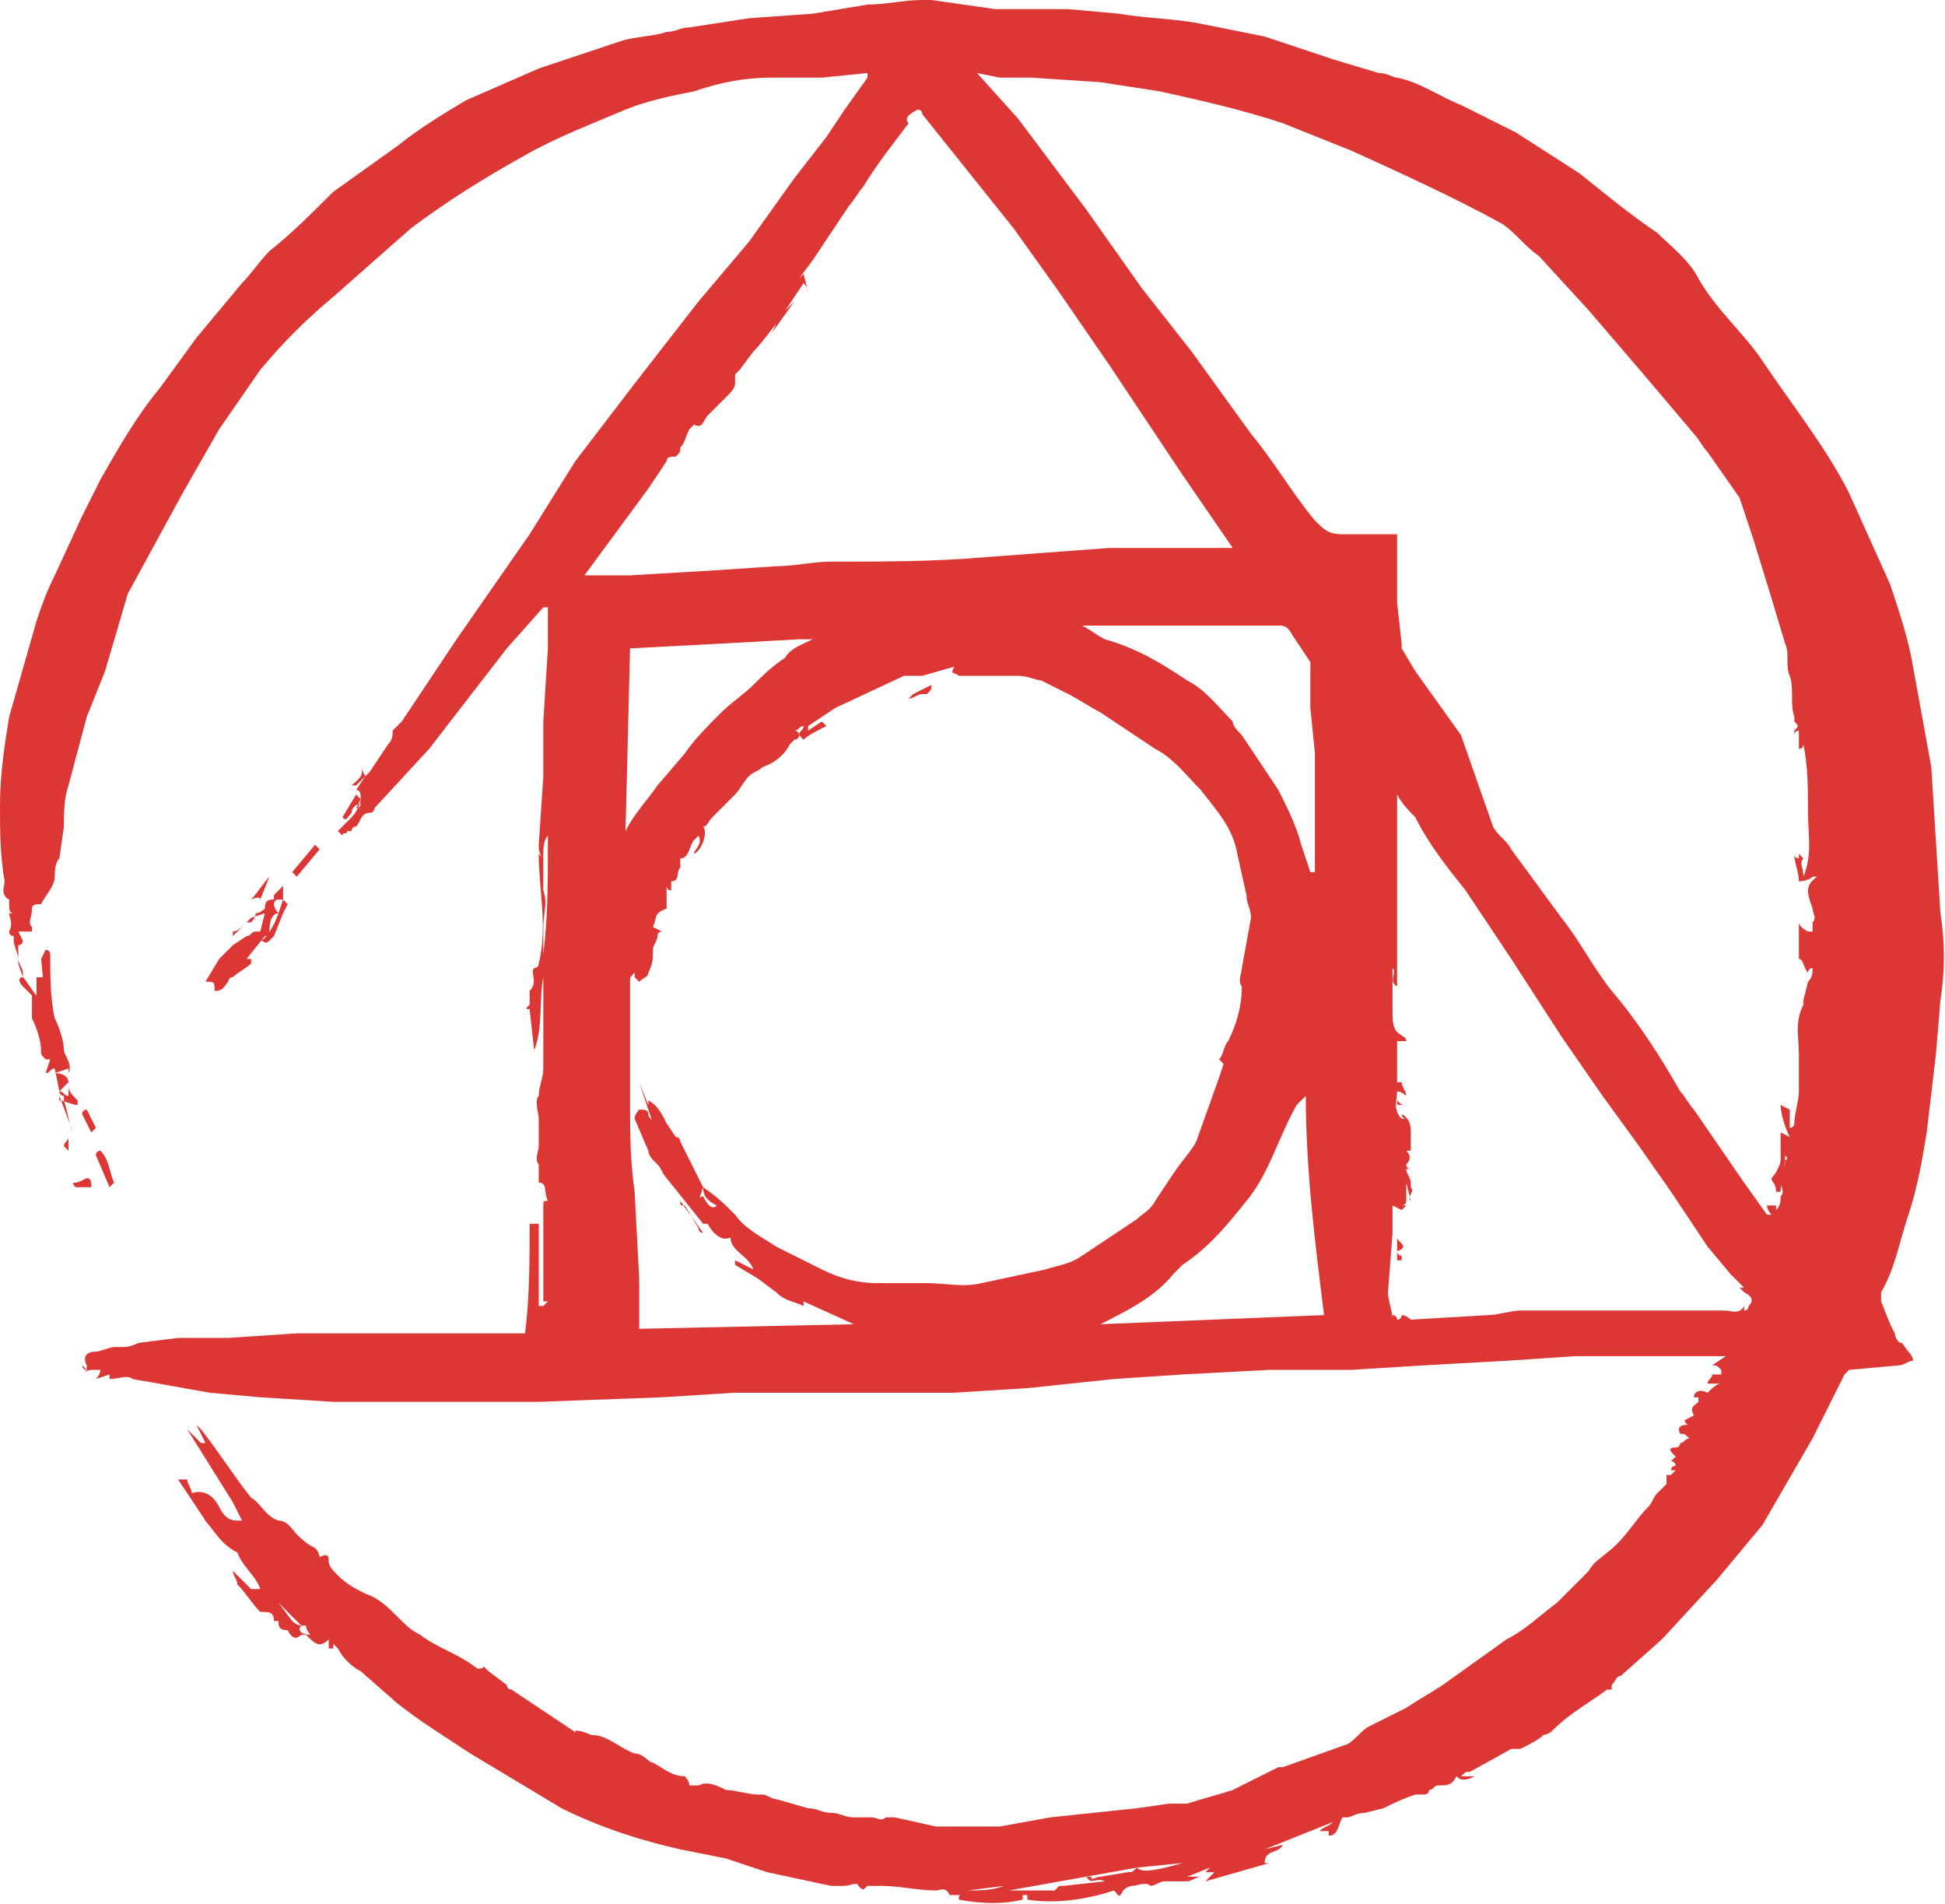 <?xml version="1.0" encoding="utf-8"?>
<!-- Generator: Adobe Illustrator 25.0.1, SVG Export Plug-In . SVG Version: 6.00 Build 0)  -->
<svg version="1.1" id="Layer_1" xmlns="http://www.w3.org/2000/svg" xmlns:xlink="http://www.w3.org/1999/xlink" x="0px" y="0px"
	 viewBox="0 0 42.6 41.7" style="enable-background:new 0 0 42.6 41.7;" xml:space="preserve">
<style type="text/css">
	.st0{fill:#DD3735;}
</style>
<path class="st0" d="M20.4,0h-0.2c-0.4,0-0.8,0.1-1.2,0.1l-1.2,0.2l-1.4,0.1l-1.3,0.2c-0.2,0-0.3,0.1-0.5,0.1
	c-0.3,0.1-0.7,0.1-1,0.2l-1.8,0.6l-1.6,0.7c-0.5,0.3-1,0.6-1.5,1l-1.4,1C6.8,4.7,6.4,5.1,5.9,5.5C5.7,5.7,5.5,6,5.3,6.2l-1,1.2
	L3.5,8.5c-0.5,0.6-0.9,1.3-1.3,2l-0.4,0.8l-0.6,1.3c-0.2,0.4-0.3,0.7-0.4,1l-0.6,2.1C0.1,16.3,0,17,0,17.6s0,1.1,0.1,1.7
	c0,0.1-0.1,0.3,0.1,0.4v0.1c0,0.1,0,0.2,0.1,0.2l0,0H0.2c0,0.1,0.1,0.2,0,0.4c0,0,0,0.1,0.1,0.1v0.1c0,0.1,0.1,0.3,0.1,0.4
	s0.1,0.2,0.1,0.3v0.1c-0.1,0-0.1,0.1,0,0.2l0.1,0.1l0.1,0.1c0,0.1,0,0.2,0,0.3v0.1v0.1c0.1,0.2,0.2,0.5,0.2,0.7c0,0.1,0,0.1,0.1,0.2
	h0.1L1,23.5c0.1,0,0.1-0.1,0.2-0.1l0.1,0.5c0,0,0,0.1,0.1,0.1v0.1c0.1,0.3,0.1,0.5,0.2,0.7l0,0L1.3,24v-0.1l0,0c0,0.1,0,0.1,0,0.2
	c0.1,0,0.3,0.1,0.4,0.1v-0.1c-0.1-0.1-0.2-0.2-0.2-0.3c0,0.1,0,0.2,0,0.2c-0.1,0-0.1-0.1-0.2-0.1l0.2-0.2c0-0.1-0.1-0.2-0.3-0.2
	l0.3-0.1v0.1c0.1-0.2-0.1-0.4-0.1-0.5c0-0.2-0.1-0.5-0.2-0.7c-0.1-0.4-0.1-1-0.1-1.4c0,0,0-0.1-0.1-0.1L0.9,21L1,22l0,0v-1.1
	C1,21,1,21,1,21.1c0,0-0.1,0-0.1-0.1L1,21.4c-0.1,0-0.2,0-0.2,0v0.4c-0.1-0.1-0.2-0.3-0.3-0.4l-0.1-0.3l0,0c0-0.1,0-0.1,0-0.1v-0.3
	c0,0,0.1,0,0.1-0.1l-0.1-0.2h0.3c0,0,0,0,0-0.1c-0.1-0.1,0-0.2,0-0.4c0-0.1,0.1-0.1,0.2-0.1c0.1-0.2,0.3-0.4,0.3-0.6
	c0-0.1,0-0.3,0.1-0.4l0.1-0.7c0-0.3,0-0.6,0.1-0.9l0.4-1.5l0.4-1L2.8,13L4,10.8l0.8-1.4l0.9-1.3c0.5-0.6,1-1.1,1.6-1.6L9,5
	c0.8-0.6,1.6-1.1,2.5-1.6c0.7-0.4,1.5-0.7,2.2-1c0.5-0.2,1-0.3,1.5-0.4c0.6-0.2,1.1-0.3,1.7-0.3H18l1-0.1v0.1l-0.5,0.7L18.1,3
	l-0.7,0.9l-1,1.4l-1.1,1.3l-1.4,1.8l-1.3,1.7l-1,1.6L10,14l-1.2,1.8l-0.1,0.1L8.6,16c0,0.1,0,0.2-0.1,0.3l-0.4,0.6
	C8,17,7.9,17.1,7.8,17.2c0,0,0,0-0.1,0C7.8,17.1,8,17,7.9,16.8L8,17l-0.2,0.3c0.1,0,0.1,0.1,0.1,0.2l-0.1-0.1l-0.3,0.5
	c0.1,0.1,0.1,0,0.2-0.1c0-0.1,0.1-0.2,0.2-0.2c0,0,0,0.1-0.1,0.1l0,0l0.1-0.2l0,0c0,0.1-0.1,0.3-0.2,0.4s-0.2,0.2-0.3,0.3l0.1,0.1
	c0-0.1,0.1,0,0.1-0.1h0.1c0-0.1,0.1-0.1,0.1-0.1c0.1-0.1,0.1-0.3,0.3-0.3c0.1,0,0.1-0.1,0.1-0.1l1.2-1.3l1.7-2.2l0.8-0.9H12v0.9
	l-0.1,1.6v0.6c0,0.1,0,0.1,0,0.2s0,0.3,0,0.4l-0.1,1.5c0,0.1,0,0.2,0.1,0.3c0,0,0,0-0.1-0.1c0,0.8,0.2,1.6,0,2.4
	c0.1,0,0.1,0,0.1-0.1s0-0.2,0-0.3c0-0.1,0-0.2,0-0.3v-0.1c0-0.3,0.1-0.5,0-0.8c0-0.3,0-0.5,0-0.8c0-0.1,0-0.3,0.1-0.4v0.2
	c0,0.8,0,1.6-0.1,2.4c0,0.1,0,0.2-0.1,0.2c0,0,0,0.1-0.1,0.1c-0.1,0.1,0.1,0.3-0.1,0.5v0.2V22c-0.1,0.1-0.1,0.1,0,0.1l0.1,0.9l0,0
	c0.2-0.5,0.1-1.1,0.2-1.6v0.7v1.1c0,0.1,0,0.1,0,0.2c0,0.2-0.1,0.4-0.1,0.6c-0.1,0.1,0,0.4,0,0.5V25v0.1c0,0.1-0.1,0.3,0,0.4v0.1
	v0.1v0.2c0,0,0,0,0,0.1c0-0.1,0-0.1,0-0.1c0.2,0,0.1,0.2,0.2,0.4c-0.1,0-0.1,0-0.1,0.1s0,0.1,0,0.2s0,0.2,0,0.4v1v0.1v0.1v0.3H12
	l-0.1,0.1h-0.1v-1.8h-0.2c0,0.8,0,1.6-0.1,2.4c-0.2,0-0.2,0-0.4,0H9.8H8.3H7.5c-0.3,0-0.7,0-1,0L5,29.3H3.9l-0.8,0.1
	c-0.1,0-0.2,0.1-0.4,0.1c0,0-0.1,0-0.2,0c-0.1,0-0.3,0.1-0.4,0.1c-0.2,0-0.3,0.1-0.2,0.3V30l-0.1-0.1l0,0c0,0,0,0.1,0.1,0.1
	c-0.1,0.1,0,0,0.1,0h0.2c0,0,0,0.1-0.1,0.2l0.3-0.1v0.1c0.2,0,0.4-0.1,0.5,0c0.6,0.1,1.1,0.2,1.7,0.3l1.1,0.1l1.6,0.1h1.3h1.8h0.4h1
	l2.7-0.1l1.6-0.1h1.6h1.8h1.4l1.6-0.1l1.9-0.2l1.5-0.1l1.9-0.1h1.8l1.6-0.1l1.8-0.1l1.5-0.1h1h1.6c0.2,0,0.4,0,0.7,0l-0.3,0.2
	c0.1,0,0.1,0,0.2,0.1c0,0,0,0,0,0.1c-0.1,0-0.1,0-0.2,0c0,0.1-0.1,0.1-0.1,0.2h0.3c-0.1,0-0.2,0.1-0.3,0.2l0,0
	c-0.2-0.1-0.3,0-0.3,0.1h0.1v0.1v0.1l0,0v-0.1c-0.1,0.1-0.2,0.1-0.1,0.3l-0.2,0.1c0,0,0,0.1,0.1,0.1c-0.1,0-0.3,0-0.2,0.2
	c0.1,0,0.1,0,0.2,0.1c-0.1,0-0.1,0.1-0.2,0.1c0,0,0,0.1-0.1,0.1c-0.2,0-0.1,0.1,0,0.2L36.6,32c0,0,0.1,0,0.1,0.1c0,0-0.1,0-0.1,0.1
	h0.1l-0.1,0.1l0,0h-0.1v0.1l0,0c0,0,0,0,0,0.1c-0.1,0.1-0.1,0.1-0.2,0.2s-0.1,0.2-0.2,0.3c-0.3,0.3-0.5,0.7-0.9,1
	c-0.1,0.1-0.3,0.2-0.4,0.4l-0.7,0.7c-0.4,0.3-0.7,0.6-1.1,0.8l-1.4,1c-0.3,0.2-0.5,0.3-0.8,0.5L30,37.8c-0.2,0.1-0.3,0.3-0.5,0.4
	l-1.4,0.5H28l-1,0.5c-0.3,0.1-0.7,0.2-1,0.3c-0.1,0-0.2,0-0.4,0l-0.7,0.1L23,39.8L21.9,40c-0.3,0-0.5,0-0.8,0c-0.2,0-0.4,0-0.6,0
	l-0.9-0.2c-0.1,0-0.2,0-0.2,0c-0.1,0.1-0.2,0-0.3,0c-0.1,0-0.1,0-0.2,0s-0.1,0-0.2,0c-0.2,0-0.3-0.1-0.5-0.1s-0.3-0.1-0.5-0.1
	L17,39.4c-0.1,0-0.2-0.1-0.3-0.1h-0.1c-0.2,0-0.5-0.1-0.7-0.1c-0.2-0.1-0.4-0.2-0.6-0.1c-0.1,0-0.1,0-0.2,0c0-0.1-0.1-0.2-0.1-0.2
	c-0.3,0-0.5-0.2-0.7-0.3c-0.1,0-0.2-0.2-0.4-0.2C13.6,38.3,13.3,38,13,38c-0.1,0-0.2-0.1-0.4-0.1c0,0.1,0.1,0.1,0.1,0.1l0,0l-1.5-1
	c-0.1,0-0.1-0.1-0.1-0.1l-0.4-0.3l-0.1-0.1c-0.1,0.1-0.2,0-0.2,0c-0.4-0.3-0.8-0.4-1.2-0.7c-0.2-0.1-0.3-0.2-0.5-0.4S8.3,35,8,34.9
	c-0.2-0.1-0.4-0.2-0.6-0.4c-0.1-0.1-0.2-0.2-0.2-0.3s0-0.2-0.2-0.1c0,0,0-0.1-0.1-0.2c-0.2-0.1-0.3-0.2-0.4-0.3s-0.2-0.3-0.4-0.3
	c-0.3-0.1-0.4-0.4-0.6-0.5c-0.4-0.5-0.7-1-1.1-1.5l-0.1-0.1l0,0l0.2,0.4c0,0,0,0-0.1,0l-0.3-0.3l0,0l1,1.6l0.2,0.4c0,0,0,0-0.1,0
	c-0.2,0-0.3-0.1-0.4-0.3s-0.3-0.4-0.6-0.3c0-0.1-0.1-0.2-0.1-0.3c-0.1,0-0.1,0-0.2,0l0.6,0.9l-0.1-0.1c0.3,0.3,0.4,0.6,0.8,0.8
	c0.1,0.3,0.4,0.5,0.5,0.8H5.5l-0.4-0.4c0,0.1,0.1,0.2,0.1,0.3c0.2,0.2,0.3,0.4,0.5,0.6c0.2,0,0.3,0,0.3,0.2c0,0,0.1,0,0.1-0.1
	L6,35.5c0.1,0,0.1,0,0.1,0c0,0.1,0,0.2,0.2,0.2l0,0c0.1,0.2,0.2,0.2,0.3,0.1h0.1C6.9,36,7,36.1,7.2,35.9c0,0.1,0,0.1,0,0.2h0.1V36
	l0.1,0.1c0.1,0.2,0.3,0.4,0.5,0.5l0.8,0.7c0.5,0.4,1,0.7,1.6,1.1l2,1.2c0.8,0.4,1.7,0.7,2.6,0.9l1,0.2l0.9,0.3l1.4,0.3h0.3l0,0
	c0.1,0,0.3-0.1,0.3,0c0.1,0.1,0.1,0.1,0.2,0c0.1,0,0.2,0,0.3,0c0.4,0,0.8,0.1,1.2,0.1c0.1,0,0.2-0.1,0.3,0.1c0,0,0,0,0.1,0
	s0.1,0,0.2,0l0,0H21c0.1,0,0.1,0,0.2,0c0,0,0,0-0.1,0s-0.1,0-0.1,0.1c0.5,0.1,1,0.1,1.4,0v-0.1h0.1v0.1c0.6,0.1,1.3,0,1.9-0.2
	c0.1,0.1,0.1,0.2,0.2,0c0,0,0.1-0.1,0.2-0.1s0.3-0.1,0.4,0c0.1,0,0.2-0.1,0.3-0.1c0.2,0,0.3,0,0.5,0c0.1,0,0.2-0.1,0.3-0.1l0,0H26
	l0.5-0.2l0,0L26.4,41h0.2c0,0-0.1,0.1-0.2,0.2l1.4-0.4l0,0c-0.1,0-0.1,0-0.1,0c0-0.3,0.3-0.2,0.4-0.4l-0.4,0.1l0,0l1.5-0.6l0,0
	C29.1,40,29,40,28.9,40.1c0.1,0,0.1,0,0.2,0v0.1c0.2,0,0.2-0.2,0.3-0.4h0.1c0.1,0,0.2-0.1,0.4-0.1l0.4-0.1c0.2-0.1,0.4-0.2,0.7-0.3
	c0,0,0.1,0,0.2,0c0,0,0.1,0,0.1-0.1c0.1,0,0.1-0.1,0.2-0.1c0.2,0,0.3,0,0.4-0.2l0,0c0.1,0.1,0.2,0.1,0.4,0c-0.1,0-0.2,0-0.3,0l0,0
	c0.1-0.1,0.1-0.1,0.2-0.1l0.9-0.5c0,0,0,0,0.1,0h0.1c0.2-0.1,0.4-0.2,0.5-0.3c0,0,0,0-0.1,0l0,0c0.1,0,0.2,0,0.3-0.1l0,0
	c0.4-0.4,0.8-0.6,1.2-0.9c0.1,0,0.1,0,0.1,0v-0.1c0.1-0.1,0.1-0.2,0.2-0.2l0.9-0.8l1.2-1.3l1-1.2l1.1-1.9l0.7-1.4l0.1-0.1l1.1-0.1
	c0.1,0,0.2-0.1,0.3-0.1c0-0.1-0.1-0.2-0.1-0.2c-0.1-0.1-0.1-0.2-0.2-0.2c-0.1-0.1-0.1-0.2-0.1-0.2L41.4,29l-0.2-0.5c0,0,0-0.1,0-0.2
	c0.3-0.5,0.4-1.1,0.6-1.7c0.2-0.6,0.3-1.2,0.4-1.8l0.2-1.7l0.1-1.2c0.1-0.6,0.1-1.3,0-1.9l-0.1-1.6l-0.1-1.6l-0.4-2.2
	c-0.1-0.6-0.3-1.2-0.5-1.8l-0.9-2c-0.5-1-1.3-2-1.9-2.9c-0.4-0.6-1-1.1-1.4-1.8c-0.2-0.4-0.6-0.7-0.9-1c-0.6-0.4-1.2-0.9-1.7-1.3
	l-1.4-0.9c-0.4-0.2-0.8-0.4-1.2-0.6c-0.5-0.2-0.9-0.5-1.4-0.6c-0.1,0-0.2-0.1-0.4-0.1l-1-0.3l-1.5-0.5c-0.5-0.1-1-0.2-1.5-0.3
	c-0.6-0.1-1.1-0.1-1.7-0.2l-1.1-0.1h-1.6L20.4,0L20.4,0z M21.4,1.6l0.5,0.1h0.7l1.5,0.1L25.4,2c0.9,0.2,1.8,0.4,2.7,0.7
	c0.5,0.2,1,0.4,1.5,0.6c1.1,0.5,2.2,1,3.3,1.6c0.3,0.2,0.5,0.5,0.8,0.7l1.1,1.2L36,8.2l1.1,1.3c0.1,0.1,0.2,0.3,0.3,0.4l0.7,1
	c0.1,0.3,0.2,0.6,0.3,0.9l0.4,1.3l0.3,1c0.1,0.2,0,0.5,0.1,0.7c0.1,0.3,0,0.6,0.1,0.9v0.1c0.1,0.1,0.1,0.1,0,0.2v0.1
	c0,0,0-0.1,0.1-0.1c0,0,0,0,0,0.1s0,0.1,0,0.2v0.1c0,0,0.1,0,0.1-0.1c0.1,0.5,0.1,1,0.1,1.5s0.1,0.9-0.1,1.4c0-0.2-0.1-0.3,0-0.4
	l-0.1-0.1v0.1c0,0-0.1,0-0.1-0.1c0,0.2,0.1,0.4,0.1,0.6c0,0,0.2,0,0.3-0.1c0,0,0,0,0.1,0c-0.3,0.2-0.2,0.4-0.1,0.7
	c0,0.1,0.1,0.2,0,0.3c0,0,0,0.1,0,0.2l0,0l0,0h-0.1c0,0-0.2-0.1-0.2-0.2V21c0.1,0,0.1,0.2,0.2,0.3c0,0,0-0.1,0.1-0.1l0,0
	c0,0.1,0,0.2-0.1,0.3l-0.1,0.4c0,0,0,0,0,0.1c-0.2,0.4-0.1,0.7-0.1,1.1c0,0.3,0,0.5,0,0.8c0,0.2-0.1,0.5-0.1,0.7c0,0,0,0.1-0.1,0.1
	c0-0.1,0-0.3,0-0.4L39,24.2c0,0.2,0.1,0.5,0.2,0.7L39,24.8c0,0.2,0,0.4,0,0.6c0,0.1-0.1,0.3-0.2,0.4c0,0.1,0.1,0.1,0.1,0.3H39
	c0-0.3,0.1-0.5,0.1-0.8l0,0c0,0,0.1,0.1,0,0.1c0,0.2-0.1,0.3-0.1,0.5c0,0.1,0.1,0.2,0,0.3c0,0.1,0,0.2-0.1,0.3c0-0.1,0-0.1,0-0.1
	s-0.1,0-0.2,0c0,0.1,0.1,0.2,0.1,0.2s0,0-0.1,0l-0.5-0.7l-1.1-1.6c-0.1-0.1-0.2-0.3-0.3-0.4c-0.4-0.7-0.9-1.5-1.5-2.2
	c-0.4-0.5-0.7-1.1-1.1-1.6l-1.1-1.5c-0.1-0.2-0.3-0.3-0.4-0.5l-0.7-2l-1-1.4l-0.3-0.5v-0.1l-0.1-0.9v-0.9V12c0-0.1,0-0.1,0-0.2
	c0,0,0,0,0-0.1c-0.4,0-0.8,0-1.2,0c-0.3,0-0.4-0.1-0.6-0.3c-0.5-0.6-0.9-1.3-1.4-1.9l-1.3-1.8L25,6.3l-1.2-1.7l-1.5-2L21.4,1.6
	L21.4,1.6z M20.1,2.4c0,0,0.1,0,0.1,0.1l2,2.5l1,1.4L24.3,8l1.6,2.4L27,12h-0.7h-2l-2.7,0.2c-1.1,0.1-2.3,0.1-3.4,0.1
	c-0.4,0-0.8,0.1-1.2,0.1l-1.5,0.1l-1.7,0.1h-1l1.4-1.9l0.4-0.6c0-0.1,0.1-0.1,0.2-0.1l0,0c0.1-0.1,0.1-0.1,0.1-0.2
	C15,9.7,15,9.6,15.1,9.4l0.1-0.1c0.2,0.1,0.2-0.1,0.3-0.2l0.4-0.4c0.1-0.1,0.2-0.2,0.2-0.3c0,0,0-0.1,0-0.2l0,0l0.1-0.1l0,0l0.3-0.4
	c0.2-0.2,0.4-0.5,0.5-0.6l-0.1,0.2l0,0l0.5-0.7l0,0l-0.2,0.2l0,0l0.4-0.6c0,0,0.1,0.1,0.1,0.2L17.6,6l-0.1,0.1l0,0l0.3-0.4l0.8-1.2
	c0.1-0.1,0.2-0.3,0.3-0.4c0.3-0.5,0.7-1,1-1.4C19.8,2.6,19.9,2.5,20.1,2.4C20,2.4,20.1,2.4,20.1,2.4L20.1,2.4z M16.1,7.9L15.9,8l0,0
	c0,0.1,0,0.1,0,0.2L16.1,7.9L16.1,7.9z M28,13.7c0.1,0,0.2,0,0.3,0.2l0.4,0.6v0.1v0.9l0.1,1v1V19v0.1c0,0,0,0-0.1,0l-0.2-0.6
	c-0.1-0.4-0.3-0.8-0.5-1.2l-0.8-1.2C27.1,16,27,15.9,27,15.8c-0.3-0.3-0.6-0.7-1-0.9c-0.6-0.4-1.1-0.7-1.8-0.9
	c-0.2-0.1-0.3-0.2-0.5-0.3H24h2.4L28,13.7L28,13.7z M17.5,14h0.3c-0.2,0.1-0.5,0.2-0.6,0.4c-0.3,0.2-0.5,0.4-0.7,0.6
	s-0.5,0.4-0.7,0.6c-0.3,0.3-0.6,0.6-0.8,0.9l-0.6,0.7c-0.2,0.3-0.5,0.6-0.7,1l0.1-4l1.9-0.1L17.5,14L17.5,14z M21,14.8h1.3
	c0.2,0,0.4,0.1,0.5,0.1c0.2,0.1,0.4,0.2,0.6,0.3s0.5,0.3,0.7,0.4l1.2,0.8c0.4,0.2,0.7,0.6,1,0.9c0.3,0.4,0.7,0.8,0.8,1.4l0.2,0.9
	c0,0.2,0.1,0.3,0.1,0.5l-0.2,1.1c0,0.1-0.1,0.3,0,0.4c0,0.4-0.1,0.8-0.3,1.2c-0.1,0.1-0.1,0.3-0.2,0.4l0.1,0.1l0.1-0.3l0,0l-0.2,0.6
	L26.2,25c-0.1,0.2-0.3,0.4-0.5,0.7l-0.4,0.6c-0.1,0.2-0.3,0.3-0.4,0.4l-1.2,0.8c-0.3,0.2-0.5,0.2-0.8,0.3l-1.4,0.3
	c-0.4,0.1-0.8,0-1.2,0c-0.4,0-0.7,0-1.1,0S18.4,28,18,27.8l-1-0.5c-0.3-0.2-0.7-0.4-0.9-0.7c-0.2-0.2-0.4-0.4-0.7-0.6
	c0,0.2,0.1,0.3,0.3,0.4c-0.1,0.1-0.2,0-0.3-0.2c0,0-0.1,0-0.1,0.1l0.1-0.3l-0.2-0.4L14.9,25c0,0,0-0.1-0.1-0.1l-0.2-0.3
	c-0.1-0.2-0.2-0.4-0.4-0.5v0.1l0,0L14,23.7l0,0l0.3,0.9l0,0c0-0.1-0.1-0.1-0.1-0.2s-0.1-0.1-0.2-0.1c0,0-0.1,0.1-0.1,0.2l0.3,0.7
	c0,0.1,0.1,0.2,0.1,0.2l0.1,0.1c0.1,0.1,0.1,0.2,0.2,0.3l0.4,0.5l0.4,0.5h0.1c0.1,0.2,0.3,0.4,0.5,0.3c0,0.3,0.4,0.4,0.5,0.7
	l-0.4-0.2c0,0,0,0,0,0.1l0.5,0.3l0.4,0.3c0.2,0.2,0.4,0.2,0.6,0.3v-0.1l1.1,0.5L14,29.1v-0.8c0-0.1,0-0.2,0-0.3l-0.1-1.9
	c-0.1-0.7-0.1-1.3-0.1-2c0-0.4,0-0.7,0-1.1v-1.5c0-0.1,0-0.1,0.1-0.2l0,0v0.1l0.1,0.1c0.1-0.1,0.2-0.1,0.2-0.2
	c0.1-0.2,0.1-0.3,0.1-0.5c0-0.1,0.1-0.2,0.1-0.3c0,0,0-0.1,0.1-0.1l-0.2-0.1c0.1-0.2,0-0.3,0.3-0.4v-0.1v-0.4c0,0,0,0.1,0.1,0.1l0,0
	c0-0.1,0-0.2,0-0.2c0.2,0,0.1-0.2,0.2-0.3v-0.1v-0.1c0.2,0,0.2-0.3,0.3-0.4l0.1-0.1c0.1,0.2-0.1,0.3-0.1,0.4
	c0.2-0.1,0.3-0.5,0.2-0.6c0.1,0,0.1-0.1,0.2-0.2l0.5-0.5c0.1-0.1,0.2-0.3,0.3-0.4c0.1-0.1,0.2-0.1,0.3-0.2c0.3-0.1,0.5-0.3,0.6-0.5
	l0.1-0.1c0,0,0.1,0,0.1-0.1c0,0,0-0.1-0.1-0.1c0.1,0,0.1-0.1,0.2-0.1c0,0.1-0.1,0.1-0.1,0.2l0.1,0.1c0.1-0.1,0.3-0.2,0.5-0.3
	L18,15.8L17.7,16v-0.1l0.6-0.4l1.5-0.7c0.1,0,0.2,0,0.3,0h0.1l0.7-0.2C20.8,14.8,20.9,14.7,21,14.8L21,14.8z M20.4,15L20,15.2
	l-0.1,0.1c0.1,0,0.2-0.1,0.3-0.1h0.1C20.4,15.1,20.4,15.1,20.4,15L20.4,15z M30.6,17.4c0.1,0.2,0.3,0.4,0.4,0.5
	c0.3,0.6,0.7,1.1,1.1,1.6l1,1.5l1.1,1.7l0.9,1.3l0.8,1.1l0.7,1l0.8,1.2l0.5,0.6c0.1,0.1,0.2,0.2,0.3,0.3c0,0,0,0-0.1,0l0.1,0.1
	c0.2,0.1,0.2,0.2,0.1,0.3c0,0,0,0.1-0.1,0.1v-0.1c-0.1,0.2-0.3,0.1-0.4,0.1h-4.5c-0.2,0-0.5,0.1-0.7,0.1l-1.7,0.1
	c0,0-0.1-0.1-0.2-0.1c0,0,0,0.1-0.1,0.1c0,0,0-0.1-0.1-0.1v0.1l0,0c0-0.2-0.1-0.4-0.1-0.6l0.1-1.3c0-0.2,0-0.4,0-0.6l0.2,0.1
	l0.1-0.1c0,0,0,0-0.1,0c0,0,0.1,0,0.1-0.1v-0.1c0-0.1,0-0.2,0-0.3l0,0l0.1,0.4l0,0c-0.1-0.1,0.1-0.2,0-0.3v-0.1
	c0-0.1-0.1-0.2-0.1-0.3h0.1c-0.1,0-0.1-0.1-0.1-0.1c0.1-0.1,0.1-0.2,0-0.3h0.1c0-0.1,0-0.3,0-0.4s0-0.3-0.2-0.4c0,0,0,0.1,0.1,0.1
	c0,0,0,0-0.1,0c-0.2-0.2-0.1-0.4-0.1-0.6c0.1,0,0.2,0.1,0.2,0.1c0-0.1-0.1-0.2-0.1-0.3h-0.1v-0.9c0,0,0.1,0,0.2,0l0,0
	c0-0.1-0.1-0.1-0.2-0.2l0,0c-0.1-0.1-0.1-0.3-0.1-0.4v-1c0.1,0.1-0.1,0.3,0.1,0.4l0,0l0,0v-0.1l0,0v-0.6l0,0c0,0,0,0,0,0.1l0,0
	L30.6,17.4L30.6,17.4z M30.5,21.5c0.1,0,0.1,0,0.1,0.1v-0.1C30.6,21.5,30.6,21.5,30.5,21.5L30.5,21.5z M6.9,18.5l-0.5,0.6l0.1,0.1
	L7,18.6L6.9,18.5L6.9,18.5z M5.9,19.2c-0.1,0.1-0.3,0.4-0.4,0.5c0,0,0.2-0.1,0.2,0L5.9,19.2C6,19.2,6,19.2,5.9,19.2L5.9,19.2z
	 M6.2,19.4L6,19.6c0,0,0,0,0,0.1c-0.1,0-0.2,0-0.2,0.2c0,0-0.1,0.1-0.2,0.1c0,0,0,0.1-0.1,0.2l0,0H5.4c-0.1,0.1-0.2,0.2-0.3,0.2v0.1
	l0.4-0.4l0,0L5.8,20l0,0l-0.1,0.4H5.6c-0.1,0-0.1,0.1-0.2,0.1l-0.3,0.2L4.8,21l-0.3,0.5c0.2,0,0.2,0,0.2,0.2c0.2,0,0.2-0.1,0.3-0.2
	c0,0,0-0.1,0.1-0.1c0.1-0.1,0.3-0.2,0.4-0.3V21H5.4l0.4-0.5c0.1,0,0.1-0.1,0.1-0.1C5.9,20.1,6,20,6.1,20c-0.1,0.3-0.3,0.6-0.4,0.6
	c0.1,0,0.1,0.1,0.2,0S6,20.5,6,20.5L6.2,20l0.1-0.2l-0.1-0.1L6.1,20l0,0l0,0C6,19.9,6,19.8,6,19.8s0-0.1,0.1-0.1h0.1
	C6.2,19.6,6.2,19.5,6.2,19.4C6.3,19.4,6.3,19.4,6.2,19.4L6.2,19.4z M28.6,24c0,1.6,0.2,3.2,0.4,4.8L24.1,29c0.6-0.3,1.2-0.6,1.6-1.1
	c0.1-0.1,0.1-0.1,0.2-0.2c0.6-0.4,1-0.9,1.4-1.4c0.5-0.6,0.7-1.4,1.1-2.1L28.6,24L28.6,24z M30.6,24.1c0,0.1,0,0.1,0.1,0.1
	s0.1,0,0.1,0l0,0C30.7,24.2,30.7,24.2,30.6,24.1z M30.6,24.3L30.6,24.3L30.6,24.3L30.6,24.3z M1.9,24.3c0,0-0.1,0-0.1,0.1L2,24.8
	l0.1-0.1L1.9,24.3L1.9,24.3z M1.5,24.9c0,0.1-0.1,0.1-0.1,0.2l0.1,0.1l0,0V24.9L1.5,24.9z M39.1,24.9C39.1,24.9,39.1,25,39.1,24.9
	L39.1,24.9z M2.2,25.2c0,0-0.1,0-0.1,0.1L2.4,26l0.1-0.1C2.4,25.7,2.4,25.4,2.2,25.2L2.2,25.2z M1.9,25.8
	C1.9,25.8,1.8,25.8,1.9,25.8c-0.2,0.1-0.2,0.1-0.3,0.1c0,0,0,0.1,0.1,0.1H2C2,25.9,2,25.8,1.9,25.8L1.9,25.8z M14.9,26.3l0.5,0.7
	l0,0c0,0-0.1,0-0.1-0.1L15,26.4C14.9,26.4,14.9,26.4,14.9,26.3L14.9,26.3z M30.6,27.1v0.4v0.1h0.1c0,0,0,0,0-0.1c0,0-0.1,0-0.1-0.1
	C30.9,27.3,30.6,27.2,30.6,27.1L30.6,27.1z M6.1,35.1l0.5,0.5h0.1c0,0.1,0.1,0.2,0.1,0.2c-0.2,0-0.3-0.1-0.2-0.2
	c-0.1,0-0.2-0.1-0.2-0.1L6.1,35.1L6.1,35.1z M33.5,37.7l-0.3,0.1L33.1,38l0,0C33.3,37.9,33.4,37.8,33.5,37.7L33.5,37.7z M32.8,38.1
	l-0.5,0.3l0,0C32.5,38.4,32.7,38.3,32.8,38.1C32.8,38.2,32.8,38.1,32.8,38.1L32.8,38.1z M25.9,40.8c-0.7,0.2-0.9,0.2-1,0.1
	L25.9,40.8z M24.9,40.9C24.9,40.9,24.9,41,24.9,40.9C24.8,41,24.8,41,24.7,41l-0.6,0.1c-0.1,0-0.2,0.1-0.2,0h-0.1
	c0.1,0.2,0.2,0,0.4,0.1l-0.9,0.1l0,0h0.3l0,0h-0.4l-0.1,0.1c-0.1,0-0.1,0-0.2,0h-0.7c0,0,0,0-0.1,0l0,0L24.9,40.9L24.9,40.9z
	 M22,41.3L22,41.3c-0.3,0.1-0.5,0.1-0.8,0.1l0,0L22,41.3z"/>
</svg>
